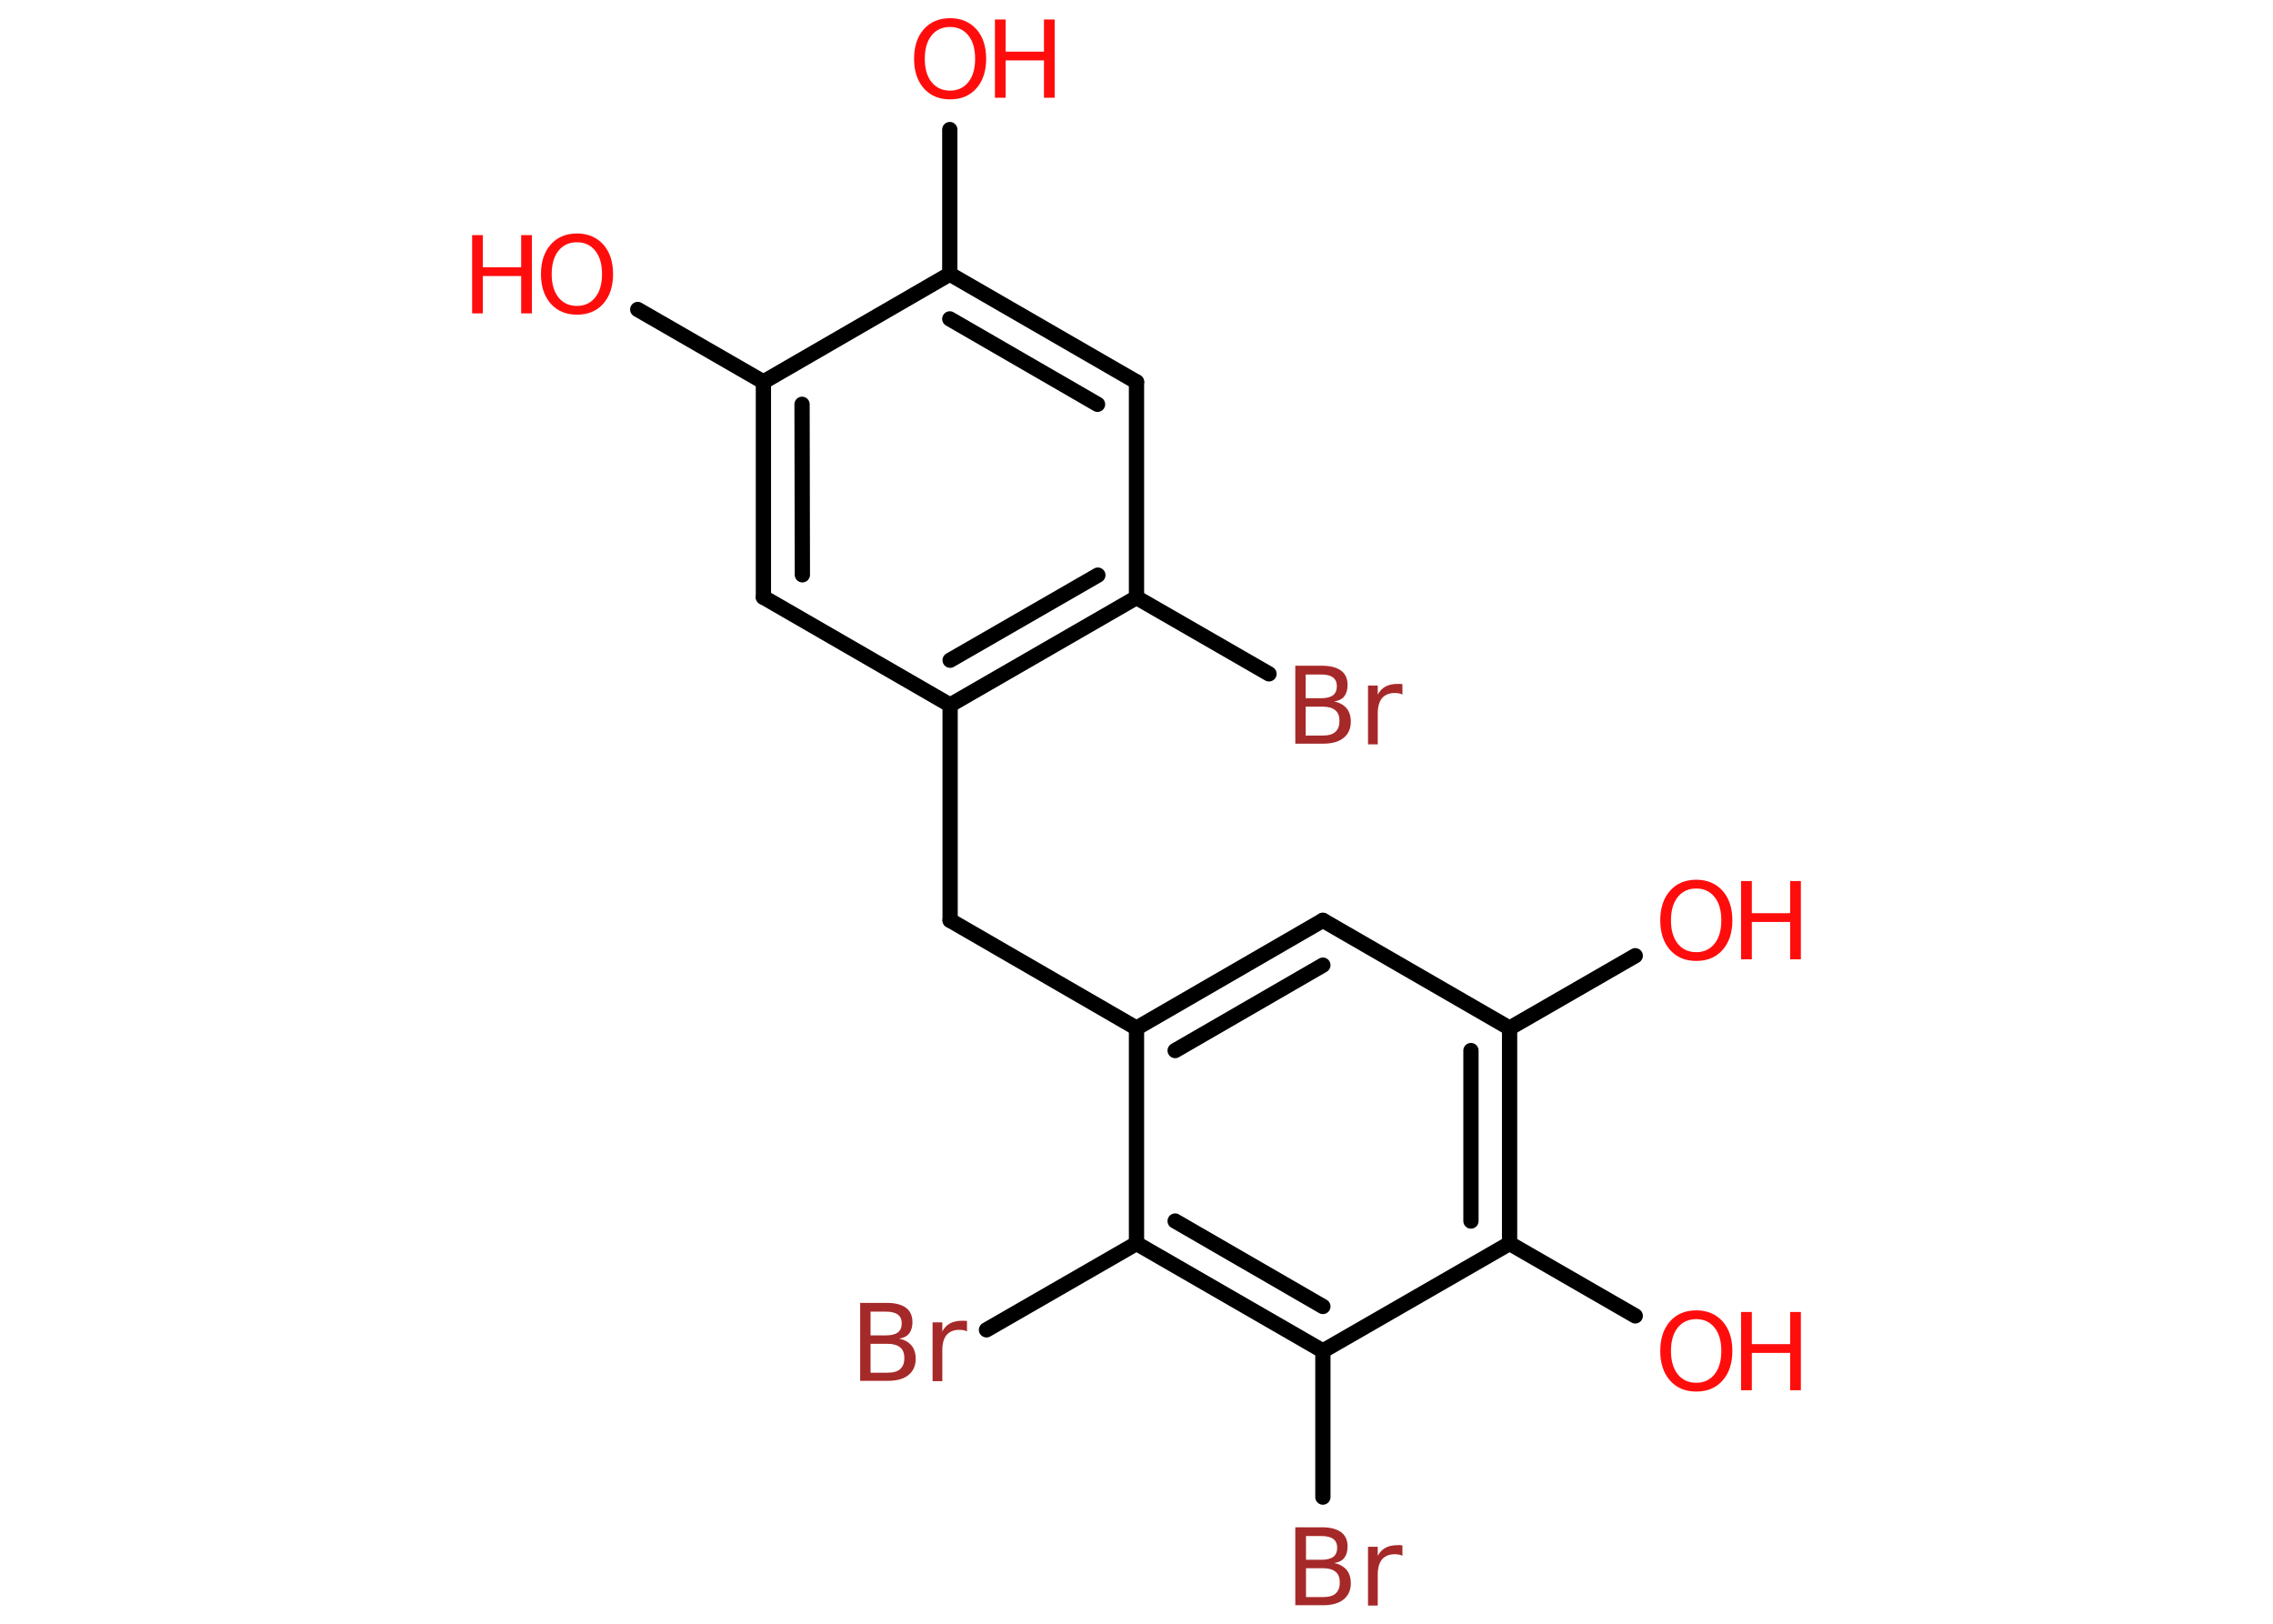 <?xml version='1.0' encoding='UTF-8'?>
<!DOCTYPE svg PUBLIC "-//W3C//DTD SVG 1.1//EN" "http://www.w3.org/Graphics/SVG/1.1/DTD/svg11.dtd">
<svg version='1.2' xmlns='http://www.w3.org/2000/svg' xmlns:xlink='http://www.w3.org/1999/xlink' width='70.0mm' height='50.0mm' viewBox='0 0 70.0 50.0'>
  <desc>Generated by the Chemistry Development Kit (http://github.com/cdk)</desc>
  <g stroke-linecap='round' stroke-linejoin='round' stroke='#000000' stroke-width='.47' fill='#FF0D0D'>
    <rect x='.0' y='.0' width='70.0' height='50.0' fill='#FFFFFF' stroke='none'/>
    <g id='mol1' class='mol'>
      <line id='mol1bnd1' class='bond' x1='29.25' y1='3.99' x2='29.25' y2='8.44'/>
      <g id='mol1bnd2' class='bond'>
        <line x1='35.0' y1='11.76' x2='29.25' y2='8.44'/>
        <line x1='33.8' y1='12.45' x2='29.25' y2='9.82'/>
      </g>
      <line id='mol1bnd3' class='bond' x1='35.0' y1='11.76' x2='35.0' y2='18.4'/>
      <line id='mol1bnd4' class='bond' x1='35.0' y1='18.4' x2='39.08' y2='20.75'/>
      <g id='mol1bnd5' class='bond'>
        <line x1='29.26' y1='21.71' x2='35.0' y2='18.4'/>
        <line x1='29.26' y1='20.33' x2='33.81' y2='17.71'/>
      </g>
      <line id='mol1bnd6' class='bond' x1='29.26' y1='21.71' x2='29.26' y2='28.34'/>
      <line id='mol1bnd7' class='bond' x1='29.26' y1='28.34' x2='35.0' y2='31.66'/>
      <g id='mol1bnd8' class='bond'>
        <line x1='40.74' y1='28.34' x2='35.0' y2='31.66'/>
        <line x1='40.74' y1='29.72' x2='36.19' y2='32.35'/>
      </g>
      <line id='mol1bnd9' class='bond' x1='40.74' y1='28.34' x2='46.49' y2='31.66'/>
      <line id='mol1bnd10' class='bond' x1='46.49' y1='31.66' x2='50.36' y2='29.43'/>
      <g id='mol1bnd11' class='bond'>
        <line x1='46.49' y1='38.29' x2='46.49' y2='31.66'/>
        <line x1='45.3' y1='37.6' x2='45.3' y2='32.35'/>
      </g>
      <line id='mol1bnd12' class='bond' x1='46.49' y1='38.29' x2='50.36' y2='40.52'/>
      <line id='mol1bnd13' class='bond' x1='46.49' y1='38.29' x2='40.74' y2='41.6'/>
      <line id='mol1bnd14' class='bond' x1='40.74' y1='41.6' x2='40.74' y2='46.1'/>
      <g id='mol1bnd15' class='bond'>
        <line x1='35.0' y1='38.29' x2='40.74' y2='41.6'/>
        <line x1='36.19' y1='37.6' x2='40.74' y2='40.23'/>
      </g>
      <line id='mol1bnd16' class='bond' x1='35.0' y1='31.66' x2='35.0' y2='38.29'/>
      <line id='mol1bnd17' class='bond' x1='35.0' y1='38.29' x2='30.38' y2='40.95'/>
      <line id='mol1bnd18' class='bond' x1='29.26' y1='21.71' x2='23.51' y2='18.39'/>
      <g id='mol1bnd19' class='bond'>
        <line x1='23.51' y1='11.76' x2='23.51' y2='18.39'/>
        <line x1='24.7' y1='12.45' x2='24.71' y2='17.7'/>
      </g>
      <line id='mol1bnd20' class='bond' x1='29.25' y1='8.44' x2='23.51' y2='11.76'/>
      <line id='mol1bnd21' class='bond' x1='23.51' y1='11.76' x2='19.64' y2='9.53'/>
      <g id='mol1atm1' class='atom'>
        <path d='M29.26 .83q-.36 .0 -.57 .26q-.21 .26 -.21 .72q.0 .46 .21 .72q.21 .26 .57 .26q.35 .0 .56 -.26q.21 -.26 .21 -.72q.0 -.46 -.21 -.72q-.21 -.26 -.56 -.26zM29.26 .56q.5 .0 .81 .34q.3 .34 .3 .91q.0 .57 -.3 .91q-.3 .34 -.81 .34q-.51 .0 -.81 -.34q-.3 -.34 -.3 -.91q.0 -.57 .3 -.91q.3 -.34 .81 -.34z' stroke='none'/>
        <path d='M30.64 .6h.33v.99h1.18v-.99h.33v2.41h-.33v-1.15h-1.18v1.15h-.33v-2.41z' stroke='none'/>
      </g>
      <path id='mol1atm5' class='atom' d='M40.21 21.76v.89h.52q.27 .0 .39 -.11q.13 -.11 .13 -.34q.0 -.23 -.13 -.33q-.13 -.11 -.39 -.11h-.52zM40.21 20.77v.73h.48q.24 .0 .36 -.09q.12 -.09 .12 -.28q.0 -.18 -.12 -.27q-.12 -.09 -.36 -.09h-.48zM39.89 20.5h.83q.37 .0 .58 .15q.2 .15 .2 .44q.0 .22 -.1 .35q-.1 .13 -.31 .16q.24 .05 .38 .21q.13 .16 .13 .41q.0 .32 -.22 .5q-.22 .18 -.63 .18h-.86v-2.41zM43.19 21.39q-.05 -.03 -.11 -.04q-.06 -.01 -.13 -.01q-.25 .0 -.39 .16q-.13 .16 -.13 .47v.95h-.3v-1.81h.3v.28q.09 -.17 .24 -.25q.15 -.08 .37 -.08q.03 .0 .07 .0q.04 .0 .08 .01v.31z' stroke='none' fill='#A62929'/>
      <g id='mol1atm11' class='atom'>
        <path d='M52.24 27.36q-.36 .0 -.57 .26q-.21 .26 -.21 .72q.0 .46 .21 .72q.21 .26 .57 .26q.35 .0 .56 -.26q.21 -.26 .21 -.72q.0 -.46 -.21 -.72q-.21 -.26 -.56 -.26zM52.24 27.09q.5 .0 .81 .34q.3 .34 .3 .91q.0 .57 -.3 .91q-.3 .34 -.81 .34q-.51 .0 -.81 -.34q-.3 -.34 -.3 -.91q.0 -.57 .3 -.91q.3 -.34 .81 -.34z' stroke='none'/>
        <path d='M53.62 27.13h.33v.99h1.18v-.99h.33v2.41h-.33v-1.15h-1.18v1.15h-.33v-2.41z' stroke='none'/>
      </g>
      <g id='mol1atm13' class='atom'>
        <path d='M52.24 40.62q-.36 .0 -.57 .26q-.21 .26 -.21 .72q.0 .46 .21 .72q.21 .26 .57 .26q.35 .0 .56 -.26q.21 -.26 .21 -.72q.0 -.46 -.21 -.72q-.21 -.26 -.56 -.26zM52.24 40.35q.5 .0 .81 .34q.3 .34 .3 .91q.0 .57 -.3 .91q-.3 .34 -.81 .34q-.51 .0 -.81 -.34q-.3 -.34 -.3 -.91q.0 -.57 .3 -.91q.3 -.34 .81 -.34z' stroke='none'/>
        <path d='M53.62 40.4h.33v.99h1.18v-.99h.33v2.41h-.33v-1.15h-1.18v1.15h-.33v-2.41z' stroke='none'/>
      </g>
      <path id='mol1atm15' class='atom' d='M40.22 48.29v.89h.52q.27 .0 .39 -.11q.13 -.11 .13 -.34q.0 -.23 -.13 -.33q-.13 -.11 -.39 -.11h-.52zM40.22 47.3v.73h.48q.24 .0 .36 -.09q.12 -.09 .12 -.28q.0 -.18 -.12 -.27q-.12 -.09 -.36 -.09h-.48zM39.89 47.03h.83q.37 .0 .58 .15q.2 .15 .2 .44q.0 .22 -.1 .35q-.1 .13 -.31 .16q.24 .05 .38 .21q.13 .16 .13 .41q.0 .32 -.22 .5q-.22 .18 -.63 .18h-.86v-2.41zM43.19 47.91q-.05 -.03 -.11 -.04q-.06 -.01 -.13 -.01q-.25 .0 -.39 .16q-.13 .16 -.13 .47v.95h-.3v-1.81h.3v.28q.09 -.17 .24 -.25q.15 -.08 .37 -.08q.03 .0 .07 .0q.04 .0 .08 .01v.31z' stroke='none' fill='#A62929'/>
      <path id='mol1atm17' class='atom' d='M26.81 41.38v.89h.52q.27 .0 .39 -.11q.13 -.11 .13 -.34q.0 -.23 -.13 -.33q-.13 -.11 -.39 -.11h-.52zM26.81 40.39v.73h.48q.24 .0 .36 -.09q.12 -.09 .12 -.28q.0 -.18 -.12 -.27q-.12 -.09 -.36 -.09h-.48zM26.49 40.12h.83q.37 .0 .58 .15q.2 .15 .2 .44q.0 .22 -.1 .35q-.1 .13 -.31 .16q.24 .05 .38 .21q.13 .16 .13 .41q.0 .32 -.22 .5q-.22 .18 -.63 .18h-.86v-2.41zM29.78 41.0q-.05 -.03 -.11 -.04q-.06 -.01 -.13 -.01q-.25 .0 -.39 .16q-.13 .16 -.13 .47v.95h-.3v-1.81h.3v.28q.09 -.17 .24 -.25q.15 -.08 .37 -.08q.03 .0 .07 .0q.04 .0 .08 .01v.31z' stroke='none' fill='#A62929'/>
      <g id='mol1atm20' class='atom'>
        <path d='M17.77 7.46q-.36 .0 -.57 .26q-.21 .26 -.21 .72q.0 .46 .21 .72q.21 .26 .57 .26q.35 .0 .56 -.26q.21 -.26 .21 -.72q.0 -.46 -.21 -.72q-.21 -.26 -.56 -.26zM17.77 7.19q.5 .0 .81 .34q.3 .34 .3 .91q.0 .57 -.3 .91q-.3 .34 -.81 .34q-.51 .0 -.81 -.34q-.3 -.34 -.3 -.91q.0 -.57 .3 -.91q.3 -.34 .81 -.34z' stroke='none'/>
        <path d='M14.54 7.24h.33v.99h1.18v-.99h.33v2.41h-.33v-1.15h-1.18v1.15h-.33v-2.41z' stroke='none'/>
      </g>
    </g>
  </g>
</svg>
